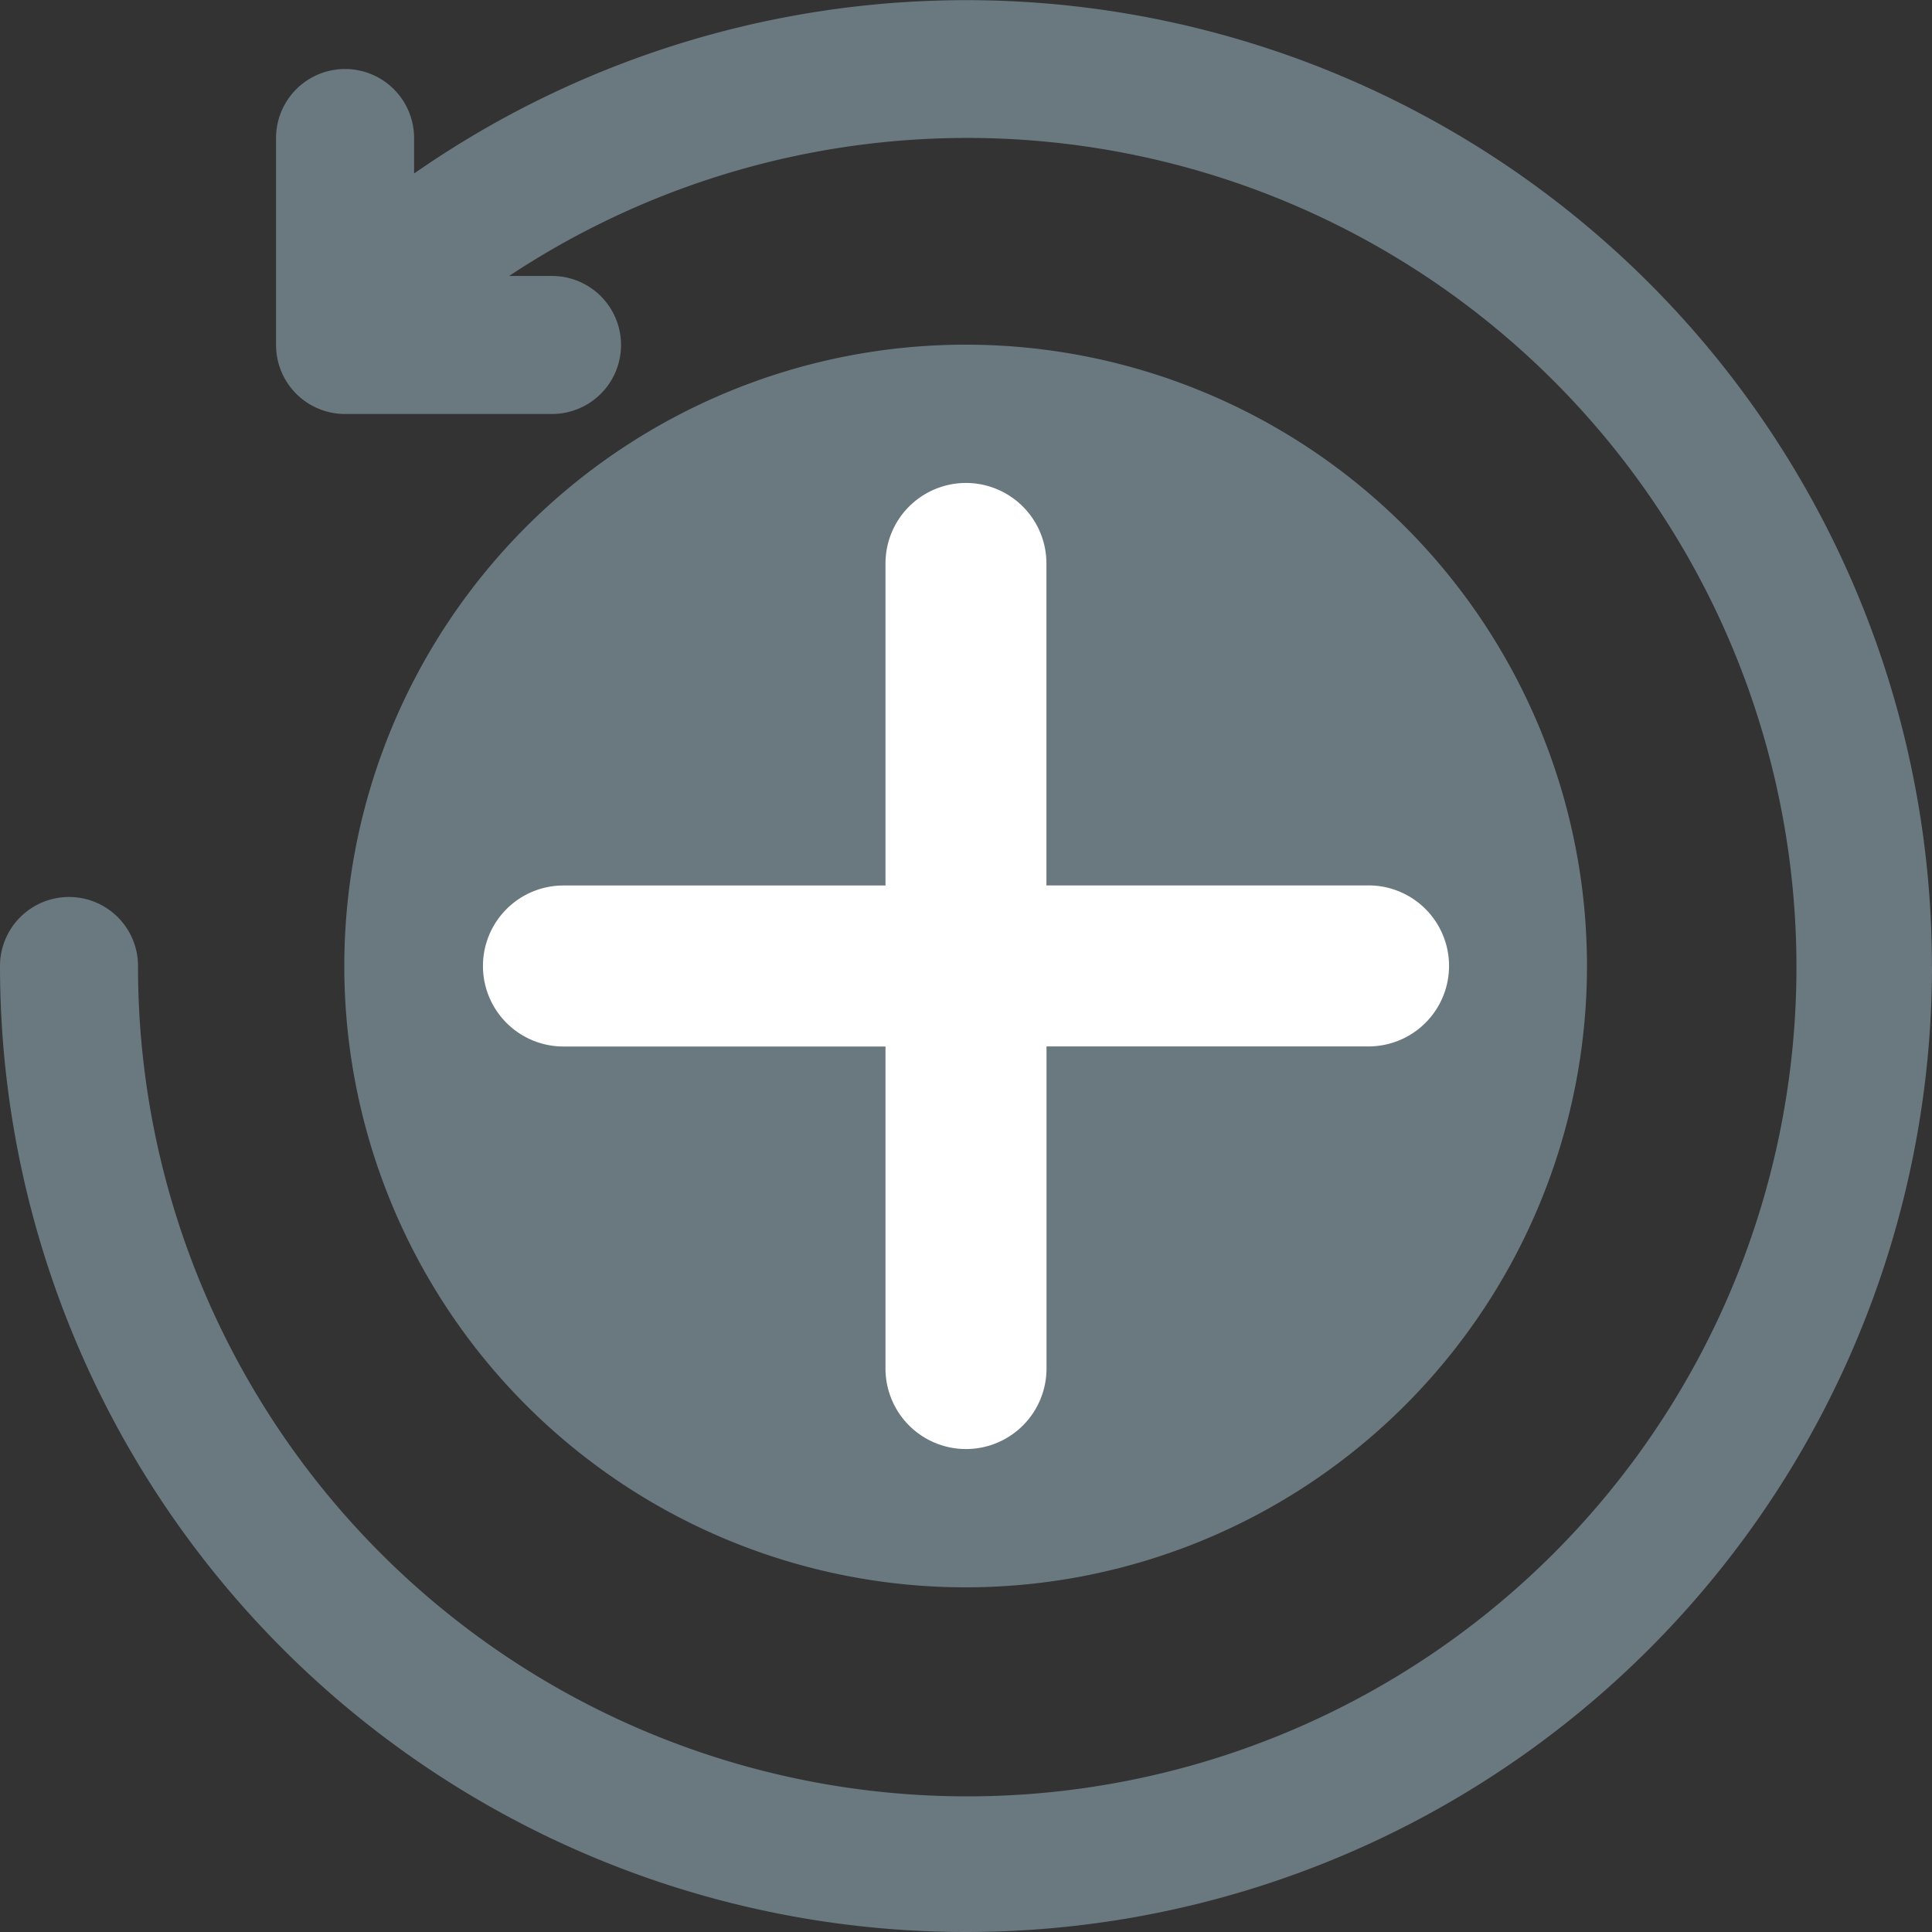 <svg id="Icon" xmlns="http://www.w3.org/2000/svg" width="21.766" height="21.766" viewBox="0 0 21.766 21.766">
  <rect x="0" y="0" width="21.766" height="21.766" fill="#333333" stroke="none"/>
  <g id="Ikon">
    <path id="Path_195" data-name="Path 195" d="M23.766,12.883A10.883,10.883,0,1,1,2,12.883a.777.777,0,0,1,1.555,0A9.342,9.342,0,1,0,7.736,5.109h.483a.777.777,0,0,1,0,1.555H5.887a.777.777,0,0,1-.777-.777V3.555a.777.777,0,0,1,1.555,0v.4a10.88,10.88,0,0,1,17.1,8.929Zm-3.887,0a7,7,0,1,1-7-7,7,7,0,0,1,7,7Zm-4.233.908L13.66,12.467V9a.777.777,0,0,0-1.555,0v3.887a.778.778,0,0,0,.346.647l2.332,1.555a.777.777,0,1,0,.862-1.294Z" transform="translate(-2 -2)" fill="#6a7980"/>
  </g>
  <ellipse id="Ellipse_27" data-name="Ellipse 27" cx="5.5" cy="5" rx="5.5" ry="5" transform="translate(5.883 5.883)" fill="#6a7980"/>
  <path id="plus" d="M11.442,6a.907.907,0,0,0-.907.907v3.628H6.907a.907.907,0,0,0,0,1.814h3.628v3.628a.907.907,0,1,0,1.814,0V12.348h3.628a.907.907,0,1,0,0-1.814H12.348V6.907A.907.907,0,0,0,11.442,6Z" transform="translate(-0.559 -0.559)" fill="#fff"/>
</svg>
